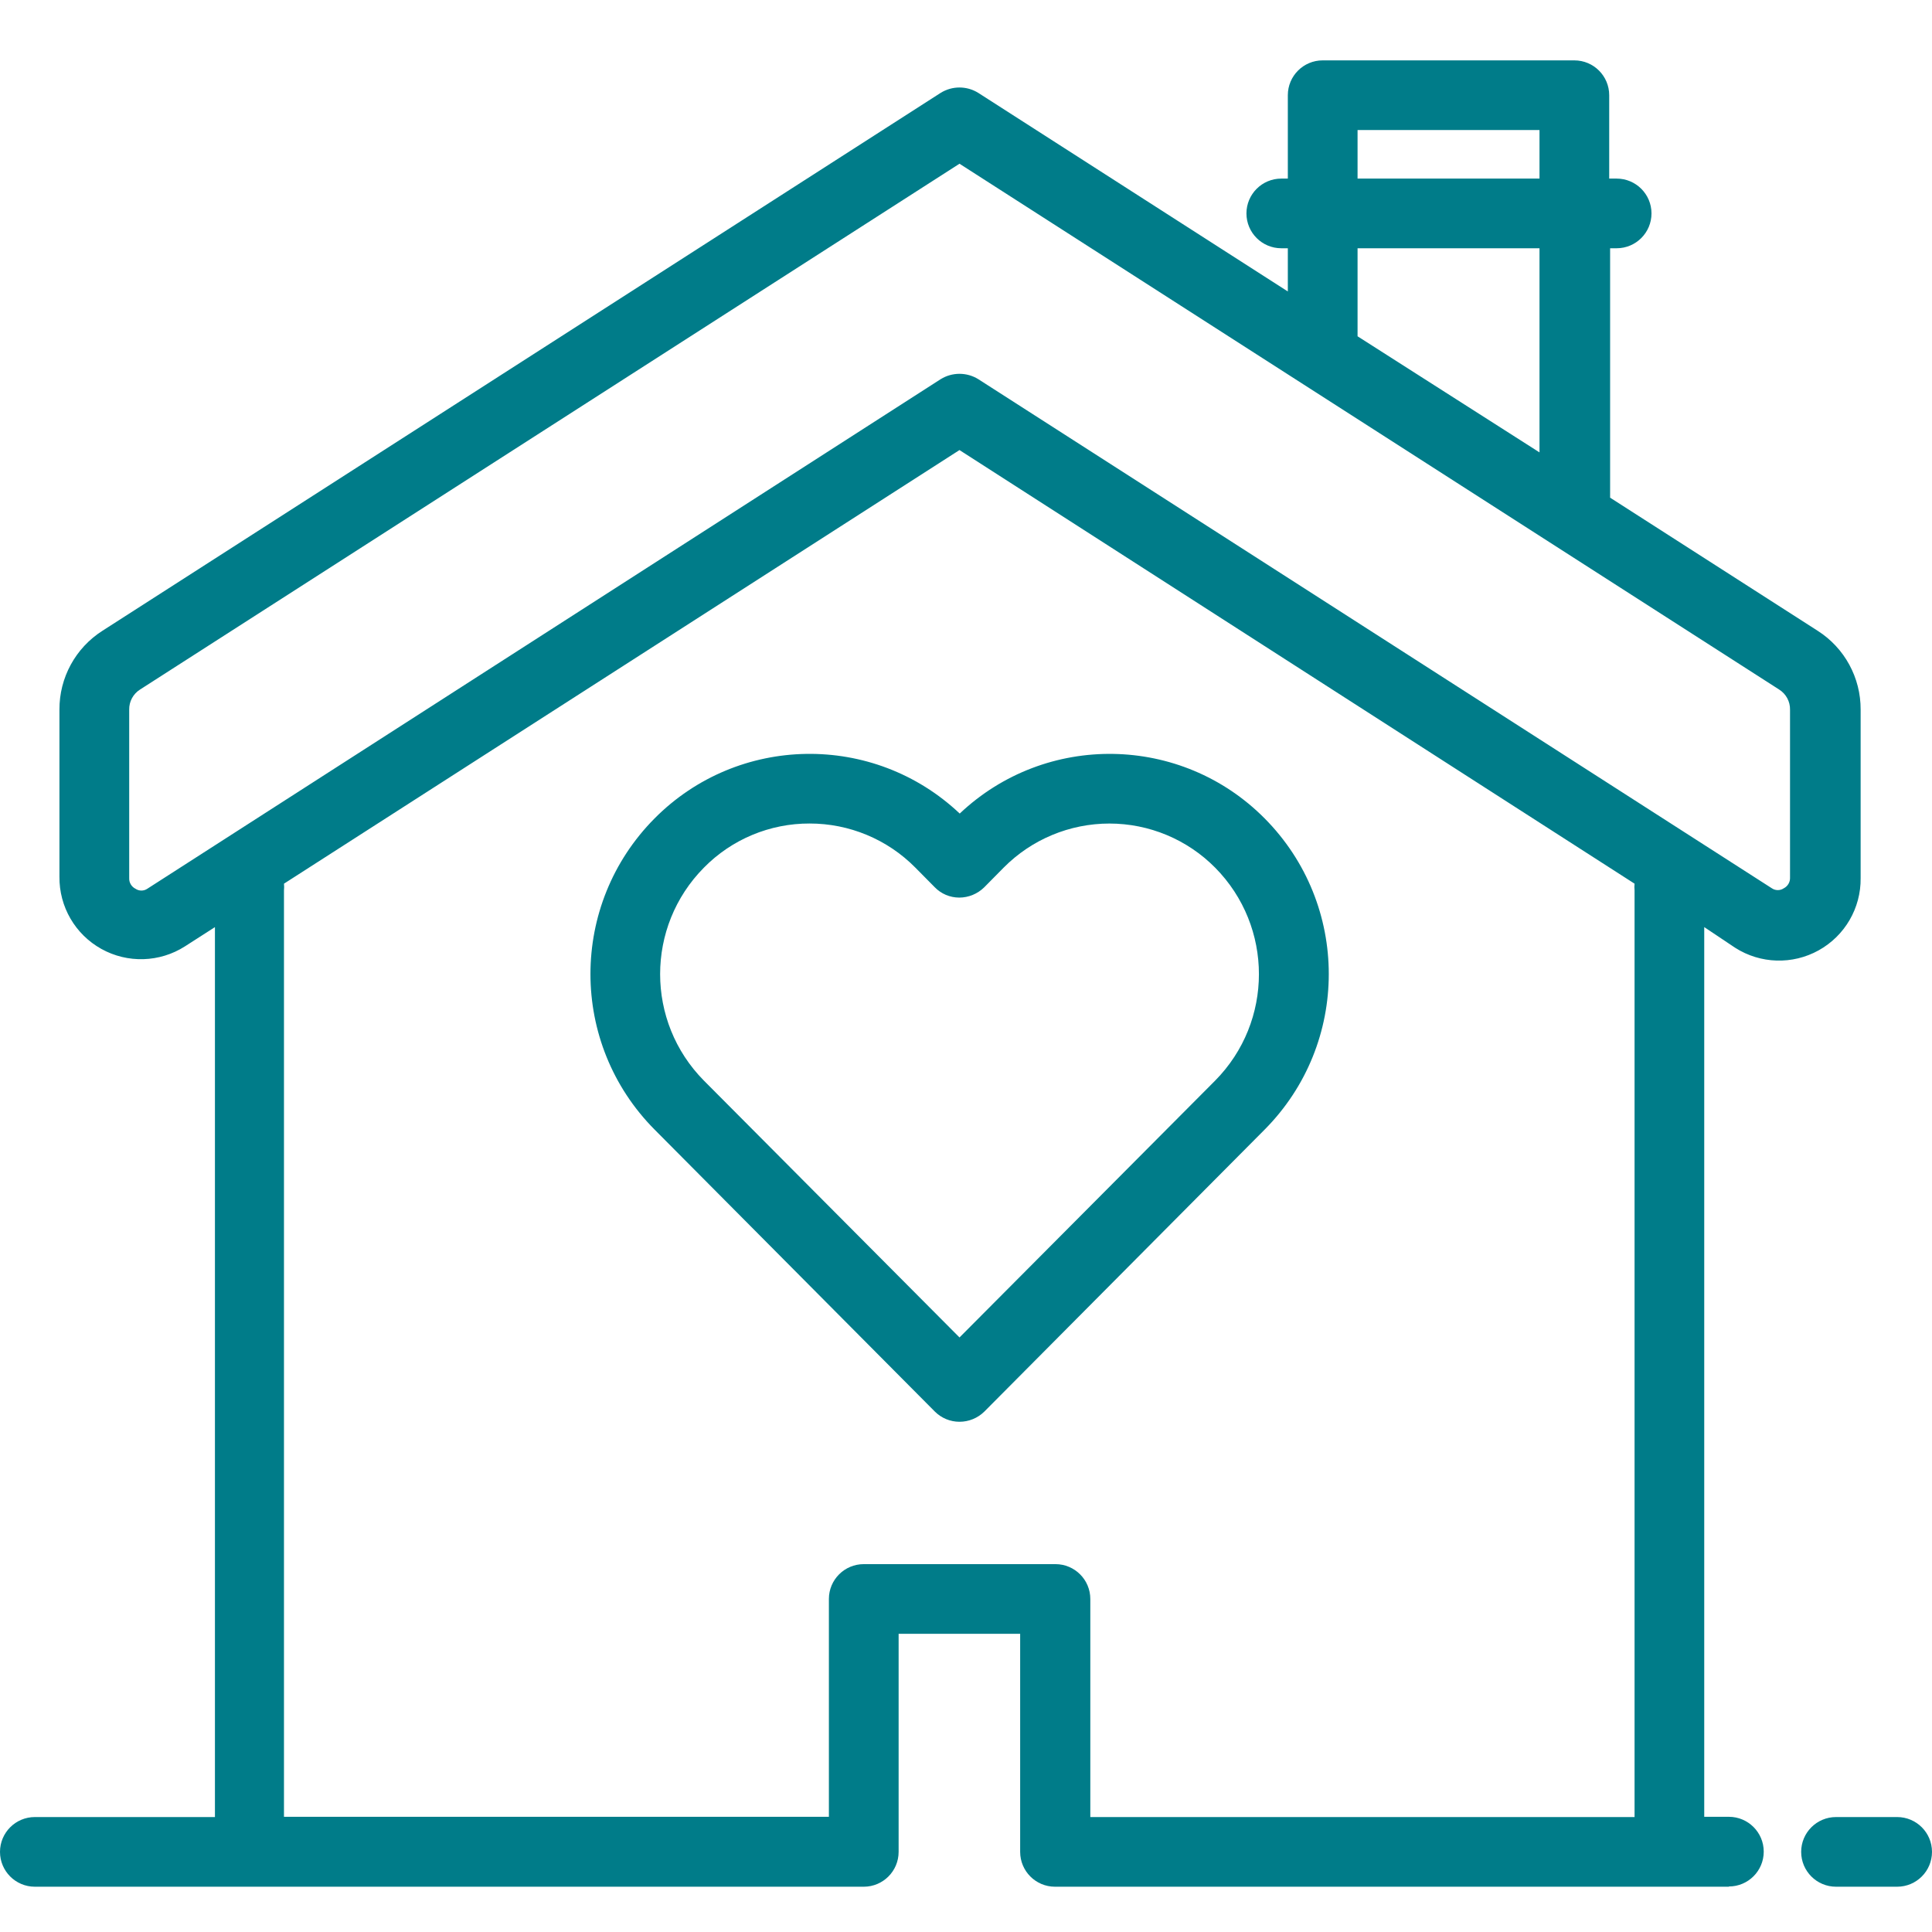 <svg xmlns="http://www.w3.org/2000/svg" width="64" height="64" viewBox="0 0 64 64">
    <defs>
        <filter id="967avdvrya">
            <feColorMatrix in="SourceGraphic" values="0 0 0 0 1 0 0 0 0 1 0 0 0 0 1 0 0 0 1 0"/>
        </filter>
    </defs>
    <g fill="none" fill-rule="evenodd">
        <g>
            <g>
                <g filter="url(#967avdvrya)" transform="translate(-160 -144) translate(0 96) translate(160 48)">
                    <g fill="#007C89" fill-rule="nonzero">
                        <path d="M62.845 60.5h-2.024c-.638 0-1.155-.517-1.155-1.154 0-.637.517-1.154 1.155-1.154h2.024c.638 0 1.155.517 1.155 1.154 0 .637-.517 1.154-1.155 1.154zm-5.573 0H34.948c-.637 0-1.154-.517-1.154-1.154v-7.224h-4.026v7.224c0 .637-.517 1.154-1.155 1.154H1.155C.517 60.5 0 59.983 0 59.346c0-.637.517-1.154 1.155-1.154H7.12v-29.48l-.994.638c-.836.534-1.899.567-2.767.085-.868-.482-1.401-1.4-1.39-2.393V21.51c-.006-1.058.531-2.046 1.425-2.615L31.16 1.077c.382-.238.865-.238 1.247 0l10.254 6.578V6.224h-.216c-.638 0-1.155-.517-1.155-1.154 0-.637.517-1.154 1.155-1.154h.216V1.154c0-.637.517-1.154 1.154-1.154h8.337c.638 0 1.155.517 1.155 1.154v2.762h.246c.638 0 1.155.517 1.155 1.154 0 .637-.517 1.154-1.155 1.154h-.216v8.262l6.875 4.409c.893.569 1.43 1.557 1.424 2.615v5.578c.012.992-.522 1.911-1.39 2.393-.868.482-1.93.45-2.767-.085l-1.024-.685v29.473h.816c.638 0 1.155.517 1.155 1.154 0 .638-.517 1.154-1.155 1.154v.008zm-21.154-2.308h18.029V27.496c-.008-.074-.008-.15 0-.223L31.784 12.909 9.407 27.273c.008.074.008.149 0 .223v30.688h18.051v-7.216c0-.637.517-1.154 1.155-1.154h6.35c.638 0 1.155.517 1.155 1.154v7.224zM31.784 3.424L4.642 20.84c-.23.144-.368.398-.362.67v5.577c-.007.149.075.287.208.354.119.08.274.08.392 0l26.28-16.88c.383-.237.866-.237 1.248 0l26.288 16.865c.118.08.275.08.393 0 .133-.067.214-.206.208-.354V21.51c.006-.27-.132-.525-.362-.669L31.785 3.424zM44.971 9.14l6.027 3.846V6.224h-6.027V9.14zm0-5.224h6.027V2.308h-6.027v1.608zM31.784 45.098c-.306 0-.6-.122-.816-.338l-9.283-9.34c-2.834-2.853-2.834-7.456 0-10.31 2.767-2.786 7.253-2.857 10.107-.16 2.852-2.697 7.336-2.625 10.1.16 2.834 2.854 2.834 7.457 0 10.31l-9.284 9.34c-.219.216-.515.338-.824.338zM26.82 25.28c-1.317-.004-2.58.523-3.502 1.462-1.934 1.954-1.934 5.1 0 7.055l8.467 8.508 8.468-8.508c1.934-1.955 1.934-5.1 0-7.055-.925-.935-2.187-1.461-3.502-1.461-1.316 0-2.578.526-3.503 1.46l-.647.655c-.22.215-.515.337-.823.338-.308 0-.603-.124-.816-.346l-.647-.654c-.924-.932-2.182-1.455-3.495-1.454z" transform="translate(0 2)"/>
                    </g>
                </g>
            </g>
        </g>
    </g>
</svg>
